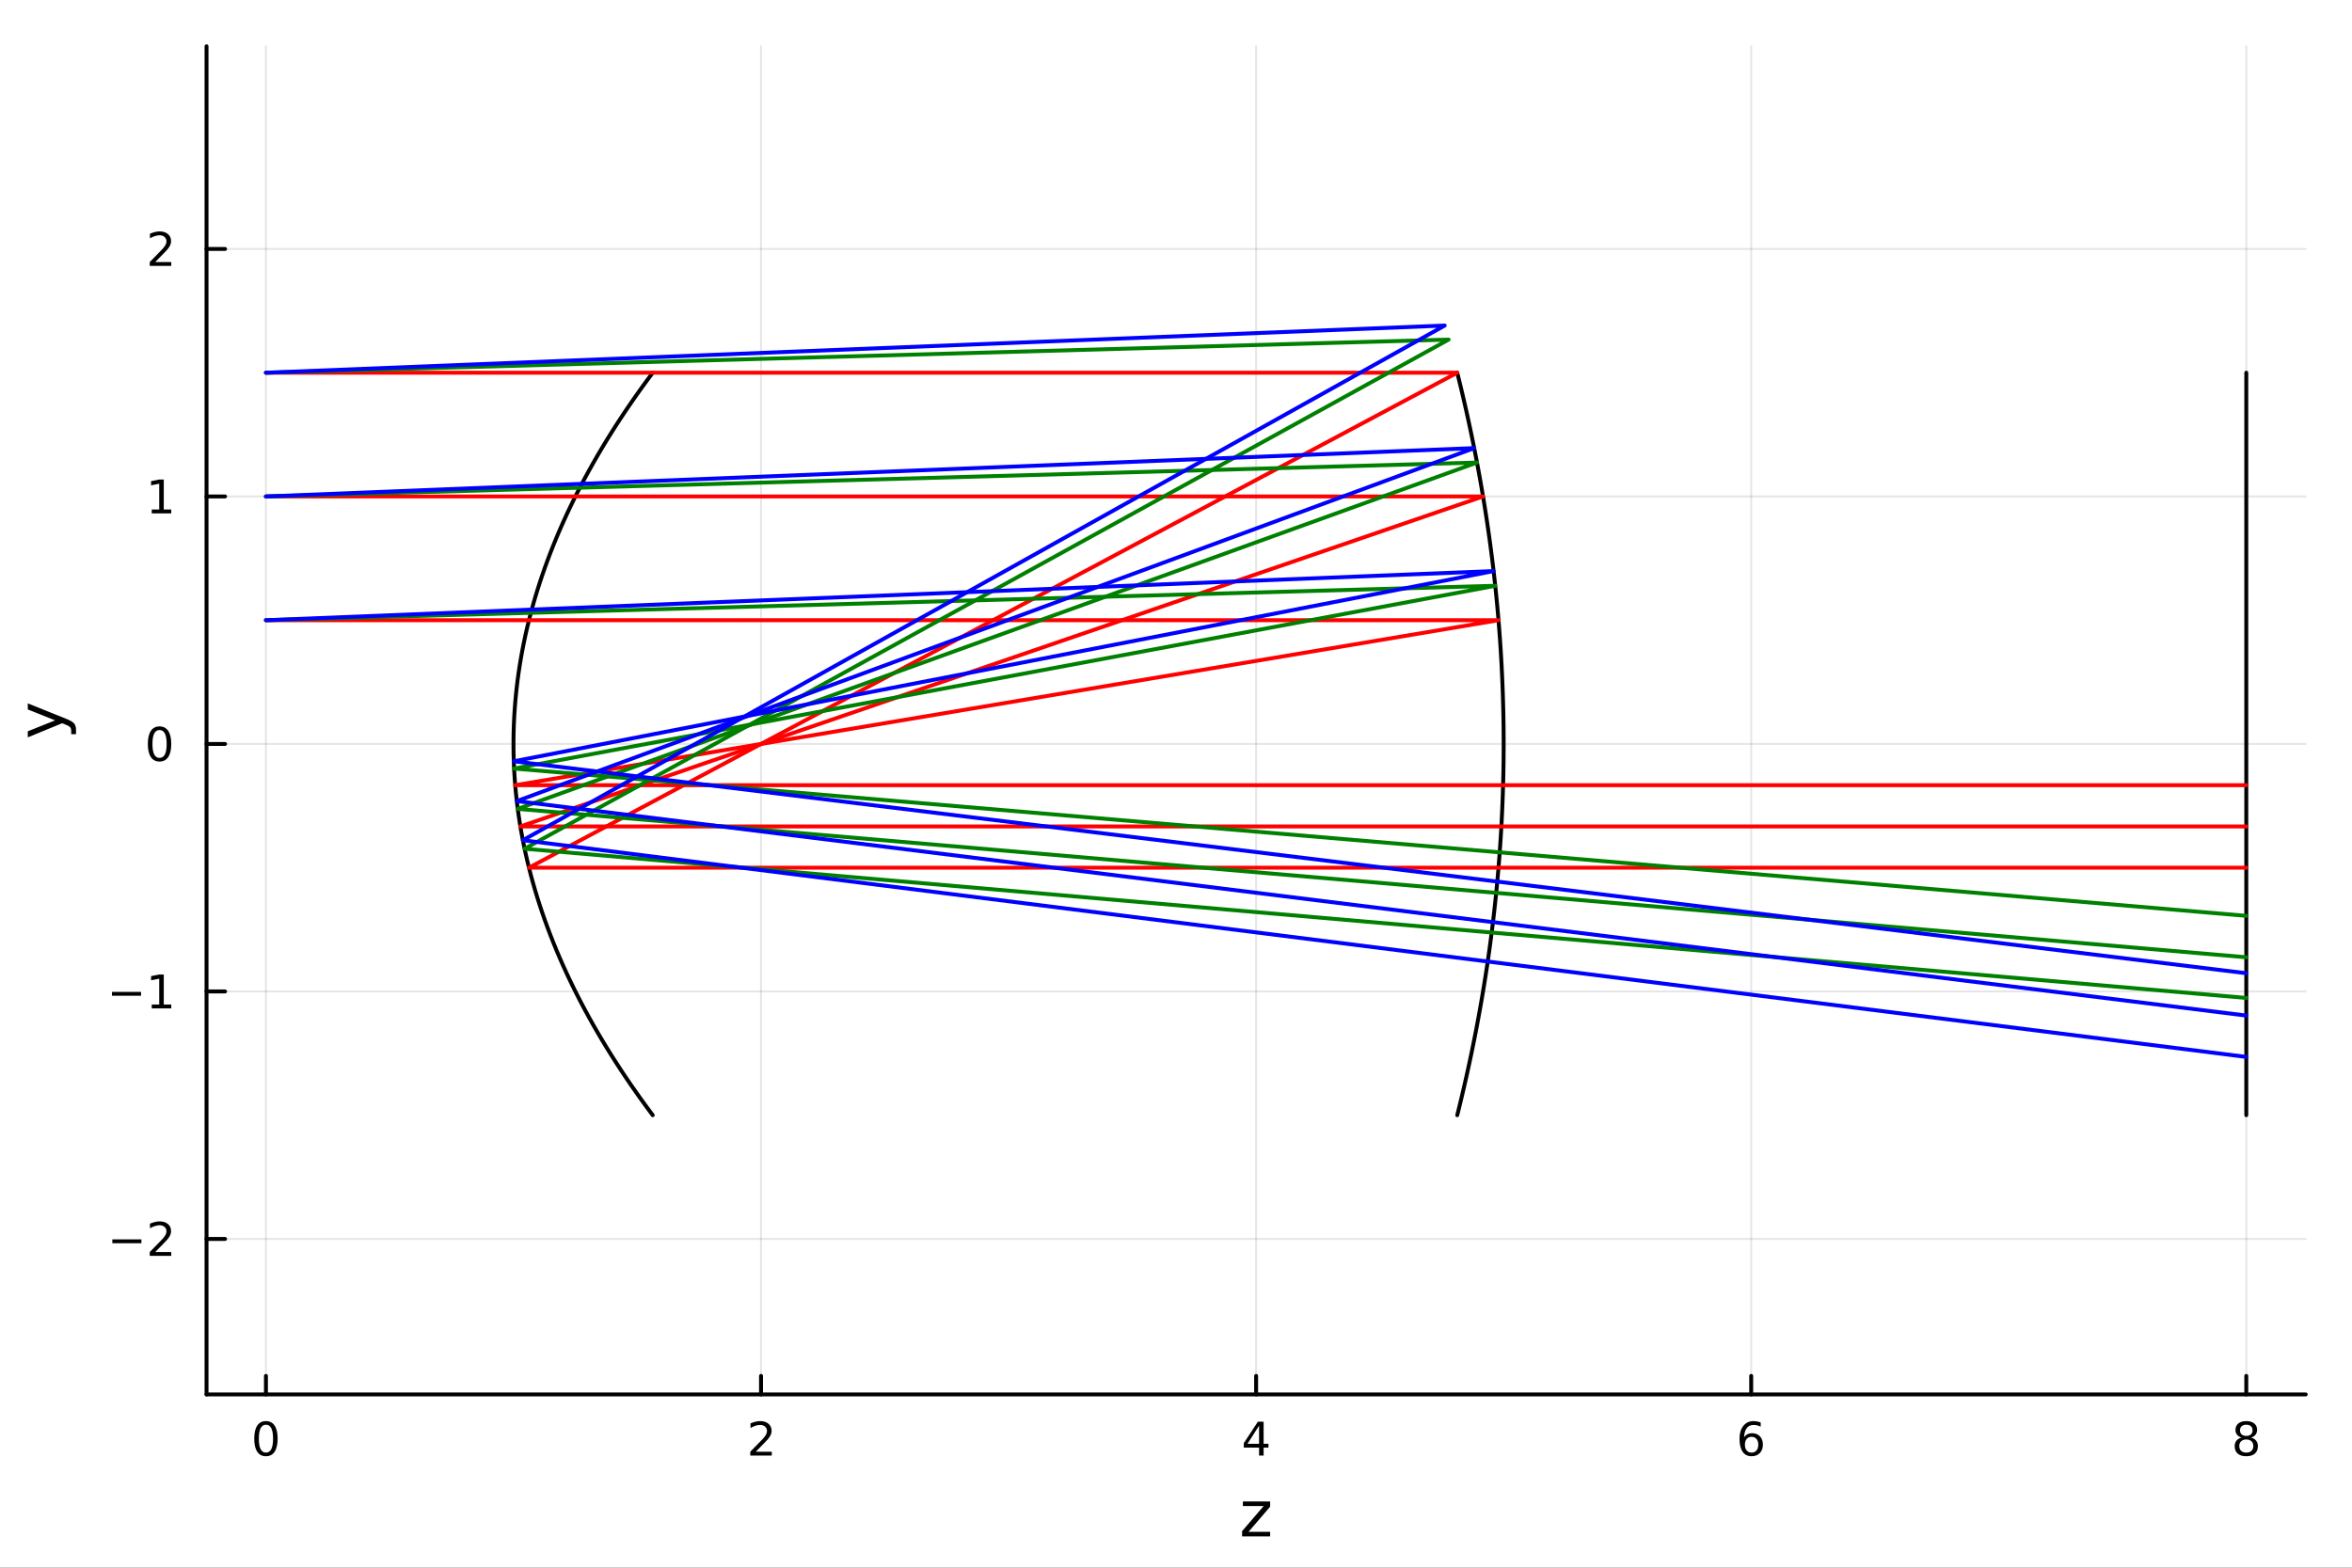 <?xml version="1.0" encoding="utf-8"?>
<svg xmlns="http://www.w3.org/2000/svg" xmlns:xlink="http://www.w3.org/1999/xlink" width="600" height="400" viewBox="0 0 2400 1600">
<rect x="0" y="0" width="2400" height="1600" fill="#333333" stroke="none"/>
<defs>
  <clipPath id="clip960">
    <rect x="0" y="0" width="2400" height="1600"/>
  </clipPath>
</defs>
<path clip-path="url(#clip960)" d="M0 1600 L2400 1600 L2400 0 L0 0  Z" fill="#ffffff" fill-rule="evenodd" fill-opacity="1"/>
<defs>
  <clipPath id="clip961">
    <rect x="480" y="0" width="1681" height="1600"/>
  </clipPath>
</defs>
<path clip-path="url(#clip960)" d="M210.746 1423.18 L2352.76 1423.18 L2352.76 47.244 L210.746 47.244  Z" fill="#ffffff" fill-rule="evenodd" fill-opacity="1"/>
<defs>
  <clipPath id="clip962">
    <rect x="210" y="47" width="2143" height="1377"/>
  </clipPath>
</defs>
<polyline clip-path="url(#clip962)" style="stroke:#000000; stroke-linecap:round; stroke-linejoin:round; stroke-width:2; stroke-opacity:0.1; fill:none" points="271.369,1423.18 271.369,47.244 "/>
<polyline clip-path="url(#clip962)" style="stroke:#000000; stroke-linecap:round; stroke-linejoin:round; stroke-width:2; stroke-opacity:0.1; fill:none" points="776.56,1423.18 776.56,47.244 "/>
<polyline clip-path="url(#clip962)" style="stroke:#000000; stroke-linecap:round; stroke-linejoin:round; stroke-width:2; stroke-opacity:0.1; fill:none" points="1281.75,1423.18 1281.75,47.244 "/>
<polyline clip-path="url(#clip962)" style="stroke:#000000; stroke-linecap:round; stroke-linejoin:round; stroke-width:2; stroke-opacity:0.1; fill:none" points="1786.94,1423.18 1786.94,47.244 "/>
<polyline clip-path="url(#clip962)" style="stroke:#000000; stroke-linecap:round; stroke-linejoin:round; stroke-width:2; stroke-opacity:0.1; fill:none" points="2292.13,1423.18 2292.13,47.244 "/>
<polyline clip-path="url(#clip962)" style="stroke:#000000; stroke-linecap:round; stroke-linejoin:round; stroke-width:2; stroke-opacity:0.1; fill:none" points="210.746,1264.47 2352.76,1264.47 "/>
<polyline clip-path="url(#clip962)" style="stroke:#000000; stroke-linecap:round; stroke-linejoin:round; stroke-width:2; stroke-opacity:0.1; fill:none" points="210.746,1011.88 2352.76,1011.88 "/>
<polyline clip-path="url(#clip962)" style="stroke:#000000; stroke-linecap:round; stroke-linejoin:round; stroke-width:2; stroke-opacity:0.1; fill:none" points="210.746,759.281 2352.76,759.281 "/>
<polyline clip-path="url(#clip962)" style="stroke:#000000; stroke-linecap:round; stroke-linejoin:round; stroke-width:2; stroke-opacity:0.1; fill:none" points="210.746,506.686 2352.76,506.686 "/>
<polyline clip-path="url(#clip962)" style="stroke:#000000; stroke-linecap:round; stroke-linejoin:round; stroke-width:2; stroke-opacity:0.1; fill:none" points="210.746,254.09 2352.76,254.09 "/>
<polyline clip-path="url(#clip960)" style="stroke:#000000; stroke-linecap:round; stroke-linejoin:round; stroke-width:4; stroke-opacity:1; fill:none" points="210.746,1423.18 2352.76,1423.18 "/>
<polyline clip-path="url(#clip960)" style="stroke:#000000; stroke-linecap:round; stroke-linejoin:round; stroke-width:4; stroke-opacity:1; fill:none" points="271.369,1423.18 271.369,1404.28 "/>
<polyline clip-path="url(#clip960)" style="stroke:#000000; stroke-linecap:round; stroke-linejoin:round; stroke-width:4; stroke-opacity:1; fill:none" points="776.56,1423.18 776.56,1404.28 "/>
<polyline clip-path="url(#clip960)" style="stroke:#000000; stroke-linecap:round; stroke-linejoin:round; stroke-width:4; stroke-opacity:1; fill:none" points="1281.75,1423.18 1281.75,1404.28 "/>
<polyline clip-path="url(#clip960)" style="stroke:#000000; stroke-linecap:round; stroke-linejoin:round; stroke-width:4; stroke-opacity:1; fill:none" points="1786.94,1423.18 1786.94,1404.28 "/>
<polyline clip-path="url(#clip960)" style="stroke:#000000; stroke-linecap:round; stroke-linejoin:round; stroke-width:4; stroke-opacity:1; fill:none" points="2292.13,1423.18 2292.13,1404.28 "/>
<path clip-path="url(#clip960)" d="M271.369 1454.1 Q267.758 1454.1 265.929 1457.66 Q264.124 1461.2 264.124 1468.33 Q264.124 1475.44 265.929 1479.01 Q267.758 1482.55 271.369 1482.55 Q275.003 1482.55 276.809 1479.01 Q278.637 1475.44 278.637 1468.33 Q278.637 1461.2 276.809 1457.66 Q275.003 1454.1 271.369 1454.1 M271.369 1450.39 Q277.179 1450.39 280.235 1455 Q283.313 1459.58 283.313 1468.33 Q283.313 1477.06 280.235 1481.67 Q277.179 1486.25 271.369 1486.25 Q265.559 1486.25 262.48 1481.67 Q259.424 1477.06 259.424 1468.33 Q259.424 1459.58 262.48 1455 Q265.559 1450.39 271.369 1450.39 Z" fill="#000000" fill-rule="nonzero" fill-opacity="1" /><path clip-path="url(#clip960)" d="M771.213 1481.64 L787.532 1481.64 L787.532 1485.58 L765.588 1485.58 L765.588 1481.64 Q768.25 1478.89 772.833 1474.26 Q777.44 1469.61 778.62 1468.27 Q780.865 1465.74 781.745 1464.01 Q782.648 1462.25 782.648 1460.56 Q782.648 1457.8 780.703 1456.07 Q778.782 1454.33 775.68 1454.33 Q773.481 1454.33 771.028 1455.09 Q768.597 1455.86 765.819 1457.41 L765.819 1452.69 Q768.643 1451.55 771.097 1450.97 Q773.551 1450.39 775.588 1450.39 Q780.958 1450.39 784.152 1453.08 Q787.347 1455.77 787.347 1460.26 Q787.347 1462.39 786.537 1464.31 Q785.75 1466.2 783.643 1468.8 Q783.064 1469.47 779.963 1472.69 Q776.861 1475.88 771.213 1481.64 Z" fill="#000000" fill-rule="nonzero" fill-opacity="1" /><path clip-path="url(#clip960)" d="M1284.76 1455.09 L1272.95 1473.54 L1284.76 1473.54 L1284.76 1455.09 M1283.53 1451.02 L1289.41 1451.02 L1289.41 1473.54 L1294.34 1473.54 L1294.34 1477.43 L1289.41 1477.43 L1289.41 1485.58 L1284.76 1485.58 L1284.76 1477.43 L1269.16 1477.43 L1269.16 1472.92 L1283.53 1451.02 Z" fill="#000000" fill-rule="nonzero" fill-opacity="1" /><path clip-path="url(#clip960)" d="M1787.35 1466.44 Q1784.2 1466.44 1782.35 1468.59 Q1780.52 1470.74 1780.52 1474.49 Q1780.52 1478.22 1782.35 1480.39 Q1784.2 1482.55 1787.35 1482.55 Q1790.5 1482.55 1792.32 1480.39 Q1794.18 1478.22 1794.18 1474.49 Q1794.18 1470.74 1792.32 1468.59 Q1790.5 1466.44 1787.35 1466.44 M1796.63 1451.78 L1796.63 1456.04 Q1794.87 1455.21 1793.06 1454.77 Q1791.28 1454.33 1789.52 1454.33 Q1784.89 1454.33 1782.44 1457.45 Q1780.01 1460.58 1779.66 1466.9 Q1781.03 1464.89 1783.09 1463.82 Q1785.15 1462.73 1787.62 1462.73 Q1792.83 1462.73 1795.84 1465.9 Q1798.87 1469.05 1798.87 1474.49 Q1798.87 1479.82 1795.73 1483.03 Q1792.58 1486.25 1787.35 1486.25 Q1781.35 1486.25 1778.18 1481.67 Q1775.01 1477.06 1775.01 1468.33 Q1775.01 1460.14 1778.9 1455.28 Q1782.79 1450.39 1789.34 1450.39 Q1791.1 1450.39 1792.88 1450.74 Q1794.68 1451.09 1796.63 1451.78 Z" fill="#000000" fill-rule="nonzero" fill-opacity="1" /><path clip-path="url(#clip960)" d="M2292.13 1469.17 Q2288.8 1469.17 2286.88 1470.95 Q2284.98 1472.73 2284.98 1475.86 Q2284.98 1478.98 2286.88 1480.77 Q2288.8 1482.55 2292.13 1482.55 Q2295.47 1482.55 2297.39 1480.77 Q2299.31 1478.96 2299.31 1475.86 Q2299.31 1472.73 2297.39 1470.95 Q2295.49 1469.17 2292.13 1469.17 M2287.46 1467.18 Q2284.45 1466.44 2282.76 1464.38 Q2281.09 1462.32 2281.09 1459.35 Q2281.09 1455.21 2284.03 1452.8 Q2286.99 1450.39 2292.13 1450.39 Q2297.29 1450.39 2300.23 1452.8 Q2303.17 1455.21 2303.17 1459.35 Q2303.17 1462.32 2301.48 1464.38 Q2299.82 1466.44 2296.83 1467.18 Q2300.21 1467.96 2302.09 1470.26 Q2303.98 1472.55 2303.98 1475.86 Q2303.98 1480.88 2300.91 1483.57 Q2297.85 1486.25 2292.13 1486.25 Q2286.42 1486.25 2283.34 1483.57 Q2280.28 1480.88 2280.28 1475.86 Q2280.28 1472.55 2282.18 1470.26 Q2284.08 1467.96 2287.46 1467.18 M2285.74 1459.79 Q2285.74 1462.48 2287.41 1463.98 Q2289.1 1465.49 2292.13 1465.49 Q2295.14 1465.49 2296.83 1463.98 Q2298.54 1462.48 2298.54 1459.79 Q2298.54 1457.11 2296.83 1455.6 Q2295.14 1454.1 2292.13 1454.1 Q2289.1 1454.1 2287.41 1455.6 Q2285.74 1457.11 2285.74 1459.79 Z" fill="#000000" fill-rule="nonzero" fill-opacity="1" /><path clip-path="url(#clip960)" d="M1268.24 1532.4 L1296.06 1532.4 L1296.06 1537.74 L1274.03 1563.37 L1296.06 1563.37 L1296.06 1568.04 L1267.44 1568.04 L1267.44 1562.7 L1289.47 1537.07 L1268.24 1537.07 L1268.24 1532.4 Z" fill="#000000" fill-rule="nonzero" fill-opacity="1" /><polyline clip-path="url(#clip960)" style="stroke:#000000; stroke-linecap:round; stroke-linejoin:round; stroke-width:4; stroke-opacity:1; fill:none" points="210.746,1423.18 210.746,47.244 "/>
<polyline clip-path="url(#clip960)" style="stroke:#000000; stroke-linecap:round; stroke-linejoin:round; stroke-width:4; stroke-opacity:1; fill:none" points="210.746,1264.47 229.644,1264.47 "/>
<polyline clip-path="url(#clip960)" style="stroke:#000000; stroke-linecap:round; stroke-linejoin:round; stroke-width:4; stroke-opacity:1; fill:none" points="210.746,1011.88 229.644,1011.88 "/>
<polyline clip-path="url(#clip960)" style="stroke:#000000; stroke-linecap:round; stroke-linejoin:round; stroke-width:4; stroke-opacity:1; fill:none" points="210.746,759.281 229.644,759.281 "/>
<polyline clip-path="url(#clip960)" style="stroke:#000000; stroke-linecap:round; stroke-linejoin:round; stroke-width:4; stroke-opacity:1; fill:none" points="210.746,506.686 229.644,506.686 "/>
<polyline clip-path="url(#clip960)" style="stroke:#000000; stroke-linecap:round; stroke-linejoin:round; stroke-width:4; stroke-opacity:1; fill:none" points="210.746,254.09 229.644,254.09 "/>
<path clip-path="url(#clip960)" d="M114.631 1264.92 L144.306 1264.92 L144.306 1268.86 L114.631 1268.86 L114.631 1264.92 Z" fill="#000000" fill-rule="nonzero" fill-opacity="1" /><path clip-path="url(#clip960)" d="M158.427 1277.82 L174.746 1277.82 L174.746 1281.75 L152.802 1281.75 L152.802 1277.82 Q155.464 1275.06 160.047 1270.43 Q164.653 1265.78 165.834 1264.44 Q168.079 1261.91 168.959 1260.18 Q169.862 1258.42 169.862 1256.73 Q169.862 1253.97 167.917 1252.24 Q165.996 1250.5 162.894 1250.5 Q160.695 1250.5 158.241 1251.27 Q155.811 1252.03 153.033 1253.58 L153.033 1248.86 Q155.857 1247.72 158.311 1247.15 Q160.765 1246.57 162.802 1246.57 Q168.172 1246.57 171.366 1249.25 Q174.561 1251.94 174.561 1256.43 Q174.561 1258.56 173.751 1260.48 Q172.964 1262.38 170.857 1264.97 Q170.278 1265.64 167.177 1268.86 Q164.075 1272.05 158.427 1277.82 Z" fill="#000000" fill-rule="nonzero" fill-opacity="1" /><path clip-path="url(#clip960)" d="M114.26 1012.33 L143.936 1012.33 L143.936 1016.26 L114.26 1016.26 L114.26 1012.33 Z" fill="#000000" fill-rule="nonzero" fill-opacity="1" /><path clip-path="url(#clip960)" d="M154.839 1025.22 L162.477 1025.22 L162.477 998.856 L154.167 1000.52 L154.167 996.263 L162.431 994.597 L167.107 994.597 L167.107 1025.22 L174.746 1025.22 L174.746 1029.16 L154.839 1029.16 L154.839 1025.22 Z" fill="#000000" fill-rule="nonzero" fill-opacity="1" /><path clip-path="url(#clip960)" d="M162.802 745.08 Q159.19 745.08 157.362 748.645 Q155.556 752.186 155.556 759.316 Q155.556 766.422 157.362 769.987 Q159.19 773.529 162.802 773.529 Q166.436 773.529 168.241 769.987 Q170.07 766.422 170.07 759.316 Q170.07 752.186 168.241 748.645 Q166.436 745.08 162.802 745.08 M162.802 741.376 Q168.612 741.376 171.667 745.983 Q174.746 750.566 174.746 759.316 Q174.746 768.043 171.667 772.649 Q168.612 777.232 162.802 777.232 Q156.991 777.232 153.913 772.649 Q150.857 768.043 150.857 759.316 Q150.857 750.566 153.913 745.983 Q156.991 741.376 162.802 741.376 Z" fill="#000000" fill-rule="nonzero" fill-opacity="1" /><path clip-path="url(#clip960)" d="M154.839 520.03 L162.477 520.03 L162.477 493.665 L154.167 495.332 L154.167 491.072 L162.431 489.406 L167.107 489.406 L167.107 520.03 L174.746 520.03 L174.746 523.966 L154.839 523.966 L154.839 520.03 Z" fill="#000000" fill-rule="nonzero" fill-opacity="1" /><path clip-path="url(#clip960)" d="M158.427 267.435 L174.746 267.435 L174.746 271.37 L152.802 271.37 L152.802 267.435 Q155.464 264.68 160.047 260.051 Q164.653 255.398 165.834 254.055 Q168.079 251.532 168.959 249.796 Q169.862 248.037 169.862 246.347 Q169.862 243.592 167.917 241.856 Q165.996 240.12 162.894 240.12 Q160.695 240.12 158.241 240.884 Q155.811 241.648 153.033 243.199 L153.033 238.477 Q155.857 237.343 158.311 236.764 Q160.765 236.185 162.802 236.185 Q168.172 236.185 171.366 238.87 Q174.561 241.555 174.561 246.046 Q174.561 248.176 173.751 250.097 Q172.964 251.995 170.857 254.588 Q170.278 255.259 167.177 258.477 Q164.075 261.671 158.427 267.435 Z" fill="#000000" fill-rule="nonzero" fill-opacity="1" /><path clip-path="url(#clip960)" d="M67.314 733.525 Q73.68 736.008 75.622 738.363 Q77.563 740.718 77.563 744.665 L77.563 749.344 L72.662 749.344 L72.662 745.906 Q72.662 743.487 71.516 742.151 Q70.37 740.814 66.105 739.191 L63.431 738.14 L28.356 752.559 L28.356 746.352 L56.238 735.212 L28.356 724.072 L28.356 717.865 L67.314 733.525 Z" fill="#000000" fill-rule="nonzero" fill-opacity="1" /><polyline clip-path="url(#clip962)" style="stroke:#000000; stroke-linecap:round; stroke-linejoin:round; stroke-width:4; stroke-opacity:1; fill:none" points="1486.98,1138.17 1488.88,1130.52 1490.73,1122.87 1492.55,1115.21 1494.33,1107.56 1496.07,1099.9 1497.77,1092.25 1499.43,1084.59 1501.06,1076.94 1502.64,1069.28 1504.19,1061.63 1505.7,1053.98 1507.16,1046.32 1508.59,1038.67 1509.99,1031.01 1511.34,1023.36 1512.65,1015.7 1513.93,1008.05 1515.17,1000.4 1516.37,992.741 1517.53,985.086 1518.65,977.432 1519.73,969.777 1520.77,962.123 1521.78,954.469 1522.74,946.814 1523.67,939.16 1524.56,931.505 1525.41,923.851 1526.22,916.197 1527,908.542 1527.73,900.888 1528.43,893.233 1529.08,885.579 1529.7,877.924 1530.28,870.27 1530.82,862.616 1531.33,854.961 1531.79,847.307 1532.22,839.652 1532.6,831.998 1532.95,824.344 1533.26,816.689 1533.53,809.035 1533.76,801.38 1533.96,793.726 1534.11,786.072 1534.23,778.417 1534.3,770.763 1534.34,763.108 1534.34,755.454 1534.3,747.8 1534.23,740.145 1534.11,732.491 1533.96,724.836 1533.76,717.182 1533.53,709.527 1533.26,701.873 1532.95,694.219 1532.6,686.564 1532.22,678.91 1531.79,671.255 1531.33,663.601 1530.82,655.947 1530.28,648.292 1529.7,640.638 1529.08,632.983 1528.43,625.329 1527.73,617.675 1527,610.02 1526.22,602.366 1525.41,594.711 1524.56,587.057 1523.67,579.403 1522.74,571.748 1521.78,564.094 1520.77,556.439 1519.73,548.785 1518.65,541.13 1517.53,533.476 1516.37,525.822 1515.17,518.167 1513.93,510.513 1512.65,502.858 1511.34,495.204 1509.99,487.55 1508.59,479.895 1507.16,472.241 1505.7,464.586 1504.19,456.932 1502.64,449.278 1501.06,441.623 1499.43,433.969 1497.77,426.314 1496.07,418.66 1494.33,411.006 1492.55,403.351 1490.73,395.697 1488.88,388.042 1486.98,380.388 "/>
<polyline clip-path="url(#clip962)" style="stroke:#000000; stroke-linecap:round; stroke-linejoin:round; stroke-width:4; stroke-opacity:1; fill:none" points="666.049,1138.17 660.367,1130.52 654.8,1122.87 649.349,1115.21 644.014,1107.56 638.795,1099.9 633.692,1092.25 628.705,1084.59 623.834,1076.94 619.079,1069.28 614.44,1061.63 609.917,1053.98 605.51,1046.32 601.219,1038.67 597.044,1031.01 592.985,1023.36 589.041,1015.7 585.214,1008.05 581.503,1000.4 577.908,992.741 574.428,985.086 571.065,977.432 567.818,969.777 564.686,962.123 561.671,954.469 558.772,946.814 555.988,939.16 553.321,931.505 550.769,923.851 548.334,916.197 546.014,908.542 543.811,900.888 541.723,893.233 539.752,885.579 537.896,877.924 536.156,870.27 534.533,862.616 533.025,854.961 531.633,847.307 530.358,839.652 529.198,831.998 528.154,824.344 527.226,816.689 526.414,809.035 525.719,801.38 525.139,793.726 524.675,786.072 524.327,778.417 524.095,770.763 523.979,763.108 523.979,755.454 524.095,747.8 524.327,740.145 524.675,732.491 525.139,724.836 525.719,717.182 526.414,709.527 527.226,701.873 528.154,694.219 529.198,686.564 530.358,678.91 531.633,671.255 533.025,663.601 534.533,655.947 536.156,648.292 537.896,640.638 539.752,632.983 541.723,625.329 543.811,617.675 546.014,610.02 548.334,602.366 550.769,594.711 553.321,587.057 555.988,579.403 558.772,571.748 561.671,564.094 564.686,556.439 567.818,548.785 571.065,541.13 574.428,533.476 577.908,525.822 581.503,518.167 585.214,510.513 589.041,502.858 592.985,495.204 597.044,487.55 601.219,479.895 605.51,472.241 609.917,464.586 614.44,456.932 619.079,449.278 623.834,441.623 628.705,433.969 633.692,426.314 638.795,418.66 644.014,411.006 649.349,403.351 654.8,395.697 660.367,388.042 666.049,380.388 "/>
<polyline clip-path="url(#clip962)" style="stroke:#000000; stroke-linecap:round; stroke-linejoin:round; stroke-width:4; stroke-opacity:1; fill:none" points="2292.13,1138.17 2292.13,1130.52 2292.13,1122.87 2292.13,1115.21 2292.13,1107.56 2292.13,1099.9 2292.13,1092.25 2292.13,1084.59 2292.13,1076.94 2292.13,1069.28 2292.13,1061.63 2292.13,1053.98 2292.13,1046.32 2292.13,1038.67 2292.13,1031.01 2292.13,1023.36 2292.13,1015.7 2292.13,1008.05 2292.13,1000.4 2292.13,992.741 2292.13,985.086 2292.13,977.432 2292.13,969.777 2292.13,962.123 2292.13,954.469 2292.13,946.814 2292.13,939.16 2292.13,931.505 2292.13,923.851 2292.13,916.197 2292.13,908.542 2292.13,900.888 2292.13,893.233 2292.13,885.579 2292.13,877.924 2292.13,870.27 2292.13,862.616 2292.13,854.961 2292.13,847.307 2292.13,839.652 2292.13,831.998 2292.13,824.344 2292.13,816.689 2292.13,809.035 2292.13,801.38 2292.13,793.726 2292.13,786.072 2292.13,778.417 2292.13,770.763 2292.13,763.108 2292.13,755.454 2292.13,747.8 2292.13,740.145 2292.13,732.491 2292.13,724.836 2292.13,717.182 2292.13,709.527 2292.13,701.873 2292.13,694.219 2292.13,686.564 2292.13,678.91 2292.13,671.255 2292.13,663.601 2292.13,655.947 2292.13,648.292 2292.13,640.638 2292.13,632.983 2292.13,625.329 2292.13,617.675 2292.13,610.02 2292.13,602.366 2292.13,594.711 2292.13,587.057 2292.13,579.403 2292.13,571.748 2292.13,564.094 2292.13,556.439 2292.13,548.785 2292.13,541.13 2292.13,533.476 2292.13,525.822 2292.13,518.167 2292.13,510.513 2292.13,502.858 2292.13,495.204 2292.13,487.55 2292.13,479.895 2292.13,472.241 2292.13,464.586 2292.13,456.932 2292.13,449.278 2292.13,441.623 2292.13,433.969 2292.13,426.314 2292.13,418.66 2292.13,411.006 2292.13,403.351 2292.13,395.697 2292.13,388.042 2292.13,380.388 "/>
<polyline clip-path="url(#clip962)" style="stroke:#ff0000; stroke-linecap:round; stroke-linejoin:round; stroke-width:4; stroke-opacity:1; fill:none" points="271.369,632.983 1529.08,632.983 525.719,801.38 2292.13,801.381 "/>
<polyline clip-path="url(#clip962)" style="stroke:#ff0000; stroke-linecap:round; stroke-linejoin:round; stroke-width:4; stroke-opacity:1; fill:none" points="271.369,506.686 1513.3,506.686 530.981,843.48 2292.13,843.48 "/>
<polyline clip-path="url(#clip962)" style="stroke:#ff0000; stroke-linecap:round; stroke-linejoin:round; stroke-width:4; stroke-opacity:1; fill:none" points="271.369,380.388 1486.98,380.388 539.752,885.579 2292.13,885.58 "/>
<polyline clip-path="url(#clip962)" style="stroke:#008000; stroke-linecap:round; stroke-linejoin:round; stroke-width:4; stroke-opacity:1; fill:none" points="271.369,632.983 1525.75,597.852 524.589,784.408 2292.13,934.717 "/>
<polyline clip-path="url(#clip962)" style="stroke:#008000; stroke-linecap:round; stroke-linejoin:round; stroke-width:4; stroke-opacity:1; fill:none" points="271.369,506.686 1507.13,472.075 528.313,825.567 2292.13,976.987 "/>
<polyline clip-path="url(#clip962)" style="stroke:#008000; stroke-linecap:round; stroke-linejoin:round; stroke-width:4; stroke-opacity:1; fill:none" points="271.369,380.388 1478.16,346.589 535.286,866.234 2292.13,1018.5 "/>
<polyline clip-path="url(#clip962)" style="stroke:#0000ff; stroke-linecap:round; stroke-linejoin:round; stroke-width:4; stroke-opacity:1; fill:none" points="271.369,632.983 1524.08,582.848 524.275,776.98 2292.13,993.278 "/>
<polyline clip-path="url(#clip962)" style="stroke:#0000ff; stroke-linecap:round; stroke-linejoin:round; stroke-width:4; stroke-opacity:1; fill:none" points="271.369,506.686 1504.27,457.343 527.332,817.609 2292.13,1036.5 "/>
<polyline clip-path="url(#clip962)" style="stroke:#0000ff; stroke-linecap:round; stroke-linejoin:round; stroke-width:4; stroke-opacity:1; fill:none" points="271.369,380.388 1474.19,332.25 533.519,857.536 2292.13,1078.69 "/>
</svg>
